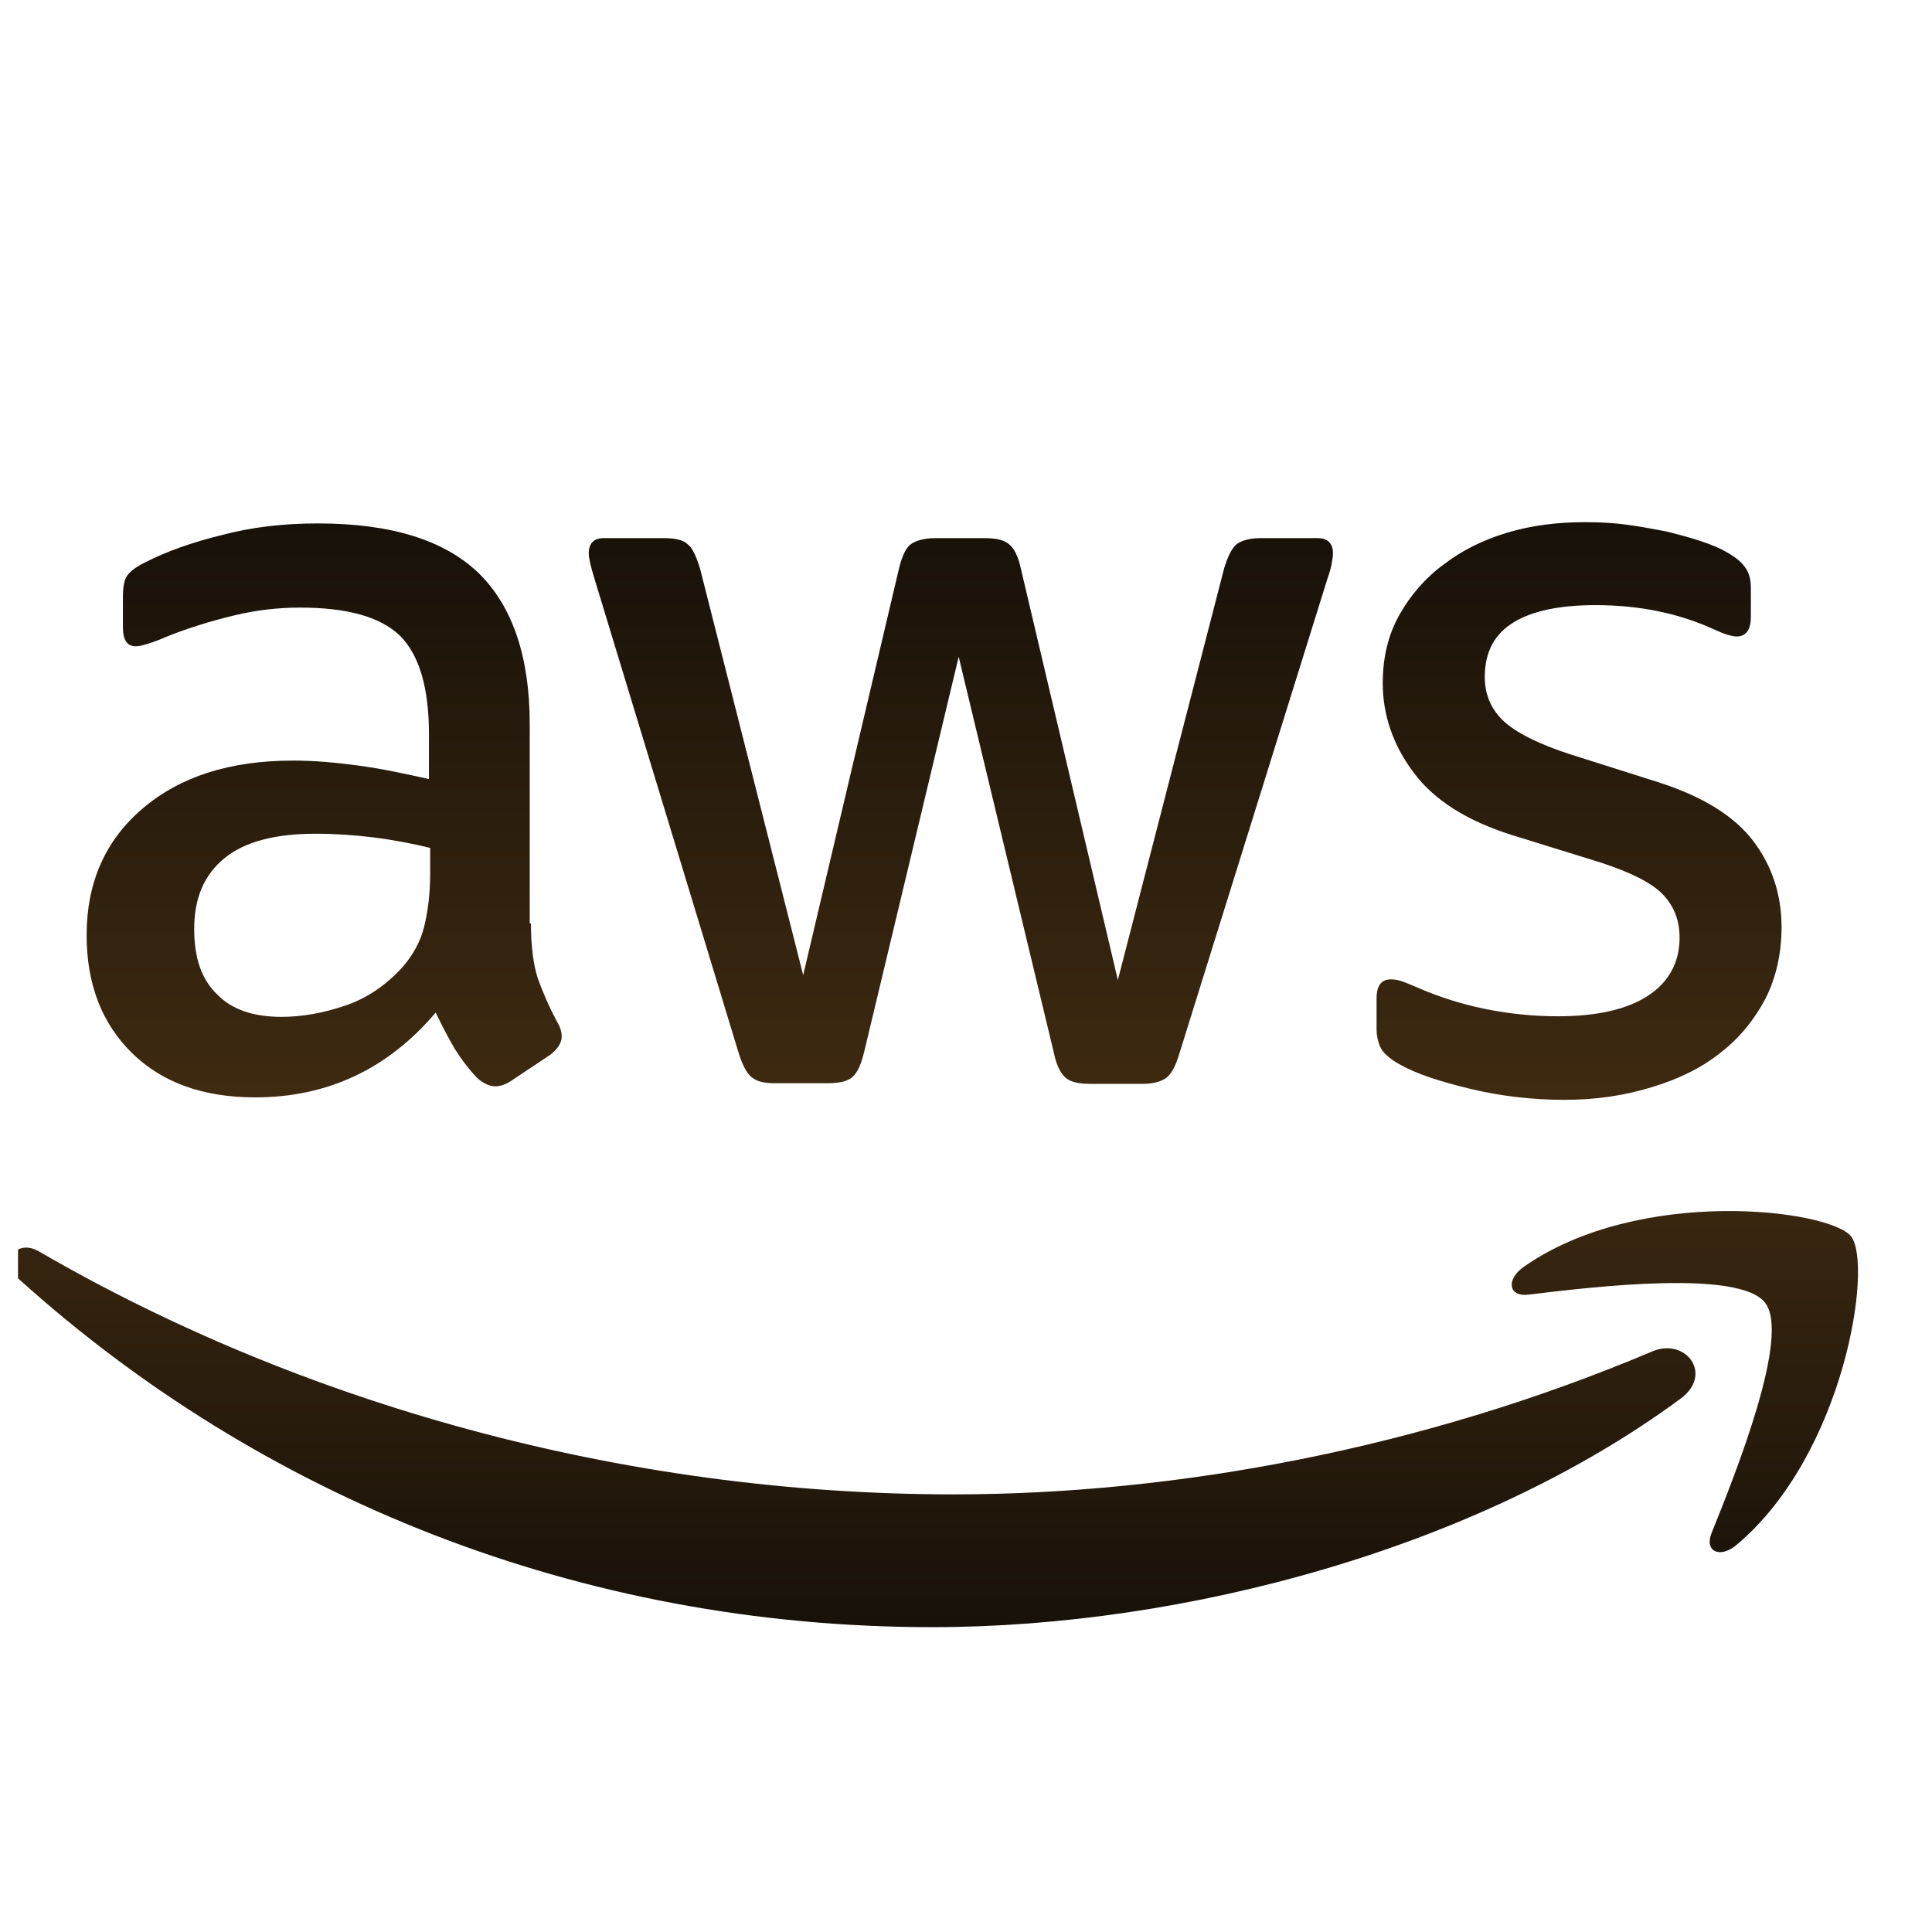 <svg width="37" height="37" viewBox="0 0 37 37" fill="none" xmlns="http://www.w3.org/2000/svg">
<g clip-path="url(#clip0_1511_6934)">
<path fill-rule="evenodd" clip-rule="evenodd" d="M10.168 17.685C10.168 18.121 10.216 18.474 10.298 18.733C10.392 18.992 10.51 19.274 10.675 19.58C10.733 19.674 10.757 19.769 10.757 19.851C10.757 19.969 10.686 20.086 10.533 20.204L9.792 20.698C9.686 20.769 9.58 20.804 9.486 20.804C9.368 20.804 9.251 20.745 9.133 20.64C8.968 20.463 8.827 20.275 8.709 20.086C8.591 19.886 8.474 19.663 8.344 19.392C7.426 20.475 6.273 21.016 4.884 21.016C3.895 21.016 3.107 20.734 2.53 20.169C1.953 19.604 1.659 18.851 1.659 17.909C1.659 16.909 2.012 16.097 2.73 15.485C3.448 14.873 4.401 14.566 5.614 14.566C6.014 14.566 6.426 14.602 6.861 14.661C7.297 14.72 7.744 14.814 8.215 14.92V14.06C8.215 13.166 8.026 12.542 7.662 12.177C7.285 11.812 6.649 11.636 5.743 11.636C5.331 11.636 4.908 11.683 4.472 11.789C4.037 11.895 3.613 12.024 3.201 12.189C3.013 12.271 2.871 12.319 2.789 12.342C2.707 12.366 2.648 12.377 2.601 12.377C2.436 12.377 2.354 12.26 2.354 12.013V11.436C2.354 11.248 2.377 11.106 2.436 11.024C2.495 10.942 2.601 10.859 2.766 10.777C3.177 10.565 3.672 10.388 4.248 10.247C4.825 10.094 5.437 10.024 6.085 10.024C7.485 10.024 8.509 10.341 9.168 10.977C9.815 11.612 10.145 12.578 10.145 13.872V17.685H10.168ZM5.39 19.474C5.779 19.474 6.179 19.404 6.602 19.262C7.026 19.121 7.403 18.862 7.72 18.509C7.909 18.286 8.05 18.038 8.121 17.756C8.191 17.474 8.238 17.132 8.238 16.732V16.238C7.897 16.155 7.532 16.085 7.156 16.038C6.779 15.991 6.414 15.967 6.049 15.967C5.261 15.967 4.684 16.12 4.296 16.438C3.907 16.756 3.719 17.203 3.719 17.791C3.719 18.345 3.86 18.756 4.154 19.039C4.437 19.333 4.849 19.474 5.39 19.474ZM14.841 20.745C14.629 20.745 14.488 20.71 14.394 20.628C14.3 20.557 14.217 20.392 14.147 20.169L11.381 11.071C11.31 10.836 11.275 10.683 11.275 10.6C11.275 10.412 11.369 10.306 11.557 10.306H12.711C12.934 10.306 13.087 10.341 13.17 10.424C13.264 10.494 13.335 10.659 13.405 10.883L15.382 18.674L17.218 10.883C17.277 10.647 17.348 10.494 17.442 10.424C17.536 10.353 17.701 10.306 17.913 10.306H18.854C19.078 10.306 19.231 10.341 19.325 10.424C19.419 10.494 19.502 10.659 19.549 10.883L21.408 18.768L23.444 10.883C23.515 10.647 23.597 10.494 23.68 10.424C23.774 10.353 23.927 10.306 24.139 10.306H25.233C25.422 10.306 25.528 10.4 25.528 10.6C25.528 10.65 25.519 10.701 25.509 10.758L25.504 10.789C25.492 10.859 25.469 10.953 25.422 11.083L22.585 20.181C22.515 20.416 22.432 20.569 22.338 20.64C22.244 20.71 22.091 20.757 21.891 20.757H20.879C20.655 20.757 20.502 20.722 20.408 20.64C20.314 20.557 20.231 20.404 20.184 20.169L18.36 12.578L16.547 20.157C16.489 20.392 16.418 20.545 16.324 20.628C16.23 20.71 16.065 20.745 15.853 20.745H14.841ZM29.965 21.063C29.353 21.063 28.741 20.993 28.152 20.851C27.564 20.71 27.105 20.557 26.799 20.381C26.61 20.275 26.481 20.157 26.434 20.051C26.387 19.945 26.363 19.828 26.363 19.722V19.121C26.363 18.874 26.457 18.756 26.634 18.756C26.705 18.756 26.775 18.768 26.846 18.792C26.891 18.807 26.952 18.832 27.02 18.86L27.02 18.86L27.021 18.86C27.058 18.876 27.098 18.893 27.14 18.91C27.54 19.086 27.976 19.227 28.435 19.321C28.905 19.416 29.364 19.463 29.835 19.463C30.577 19.463 31.153 19.333 31.554 19.074C31.954 18.815 32.166 18.439 32.166 17.956C32.166 17.627 32.06 17.356 31.848 17.132C31.636 16.909 31.236 16.709 30.659 16.52L28.953 15.991C28.093 15.72 27.458 15.32 27.069 14.79C26.681 14.272 26.481 13.696 26.481 13.084C26.481 12.589 26.587 12.154 26.799 11.777C27.011 11.401 27.293 11.071 27.646 10.812C27.999 10.541 28.399 10.341 28.87 10.2C29.341 10.059 29.835 10 30.353 10C30.612 10 30.883 10.012 31.142 10.047C31.412 10.082 31.66 10.13 31.907 10.177C32.142 10.235 32.366 10.294 32.578 10.365C32.789 10.435 32.954 10.506 33.072 10.577C33.237 10.671 33.354 10.765 33.425 10.871C33.495 10.965 33.531 11.095 33.531 11.259V11.812C33.531 12.06 33.437 12.189 33.26 12.189C33.166 12.189 33.013 12.142 32.813 12.048C32.142 11.742 31.389 11.589 30.553 11.589C29.882 11.589 29.353 11.695 28.988 11.918C28.623 12.142 28.435 12.483 28.435 12.966C28.435 13.295 28.552 13.578 28.788 13.802C29.023 14.025 29.459 14.249 30.082 14.449L31.754 14.979C32.601 15.249 33.213 15.626 33.578 16.108C33.943 16.591 34.119 17.144 34.119 17.756C34.119 18.262 34.013 18.721 33.813 19.121C33.602 19.521 33.319 19.875 32.954 20.157C32.589 20.451 32.154 20.663 31.648 20.816C31.118 20.981 30.565 21.063 29.965 21.063ZM32.189 26.783C28.317 29.643 22.691 31.162 17.854 31.162C11.075 31.162 4.966 28.655 0.353 24.488C-0.012 24.159 0.318 23.712 0.753 23.97C5.743 26.866 11.899 28.619 18.266 28.619C22.562 28.619 27.281 27.725 31.624 25.889C32.272 25.595 32.825 26.312 32.189 26.783ZM29.27 24.794C30.53 24.641 33.307 24.312 33.802 24.947C34.296 25.571 33.248 28.196 32.778 29.361C32.636 29.714 32.942 29.855 33.26 29.584C35.332 27.843 35.873 24.206 35.449 23.676C35.026 23.158 31.389 22.711 29.176 24.265C28.835 24.512 28.894 24.841 29.27 24.794Z" fill="url(#paint0_linear_1511_6934)"/>
</g>
<defs>
<linearGradient id="paint0_linear_1511_6934" x1="17.89" y1="10" x2="17.89" y2="31.162" gradientUnits="userSpaceOnUse">
<stop stop-color="#171109"/>
<stop offset="0.542" stop-color="#402B11"/>
<stop offset="1" stop-color="#171109"/>
</linearGradient>
<clipPath id="clip0_1511_6934">
<rect width="35.851" height="35.851" fill="white" transform="translate(0.345 0.152)"/>
</clipPath>
</defs>
</svg>
